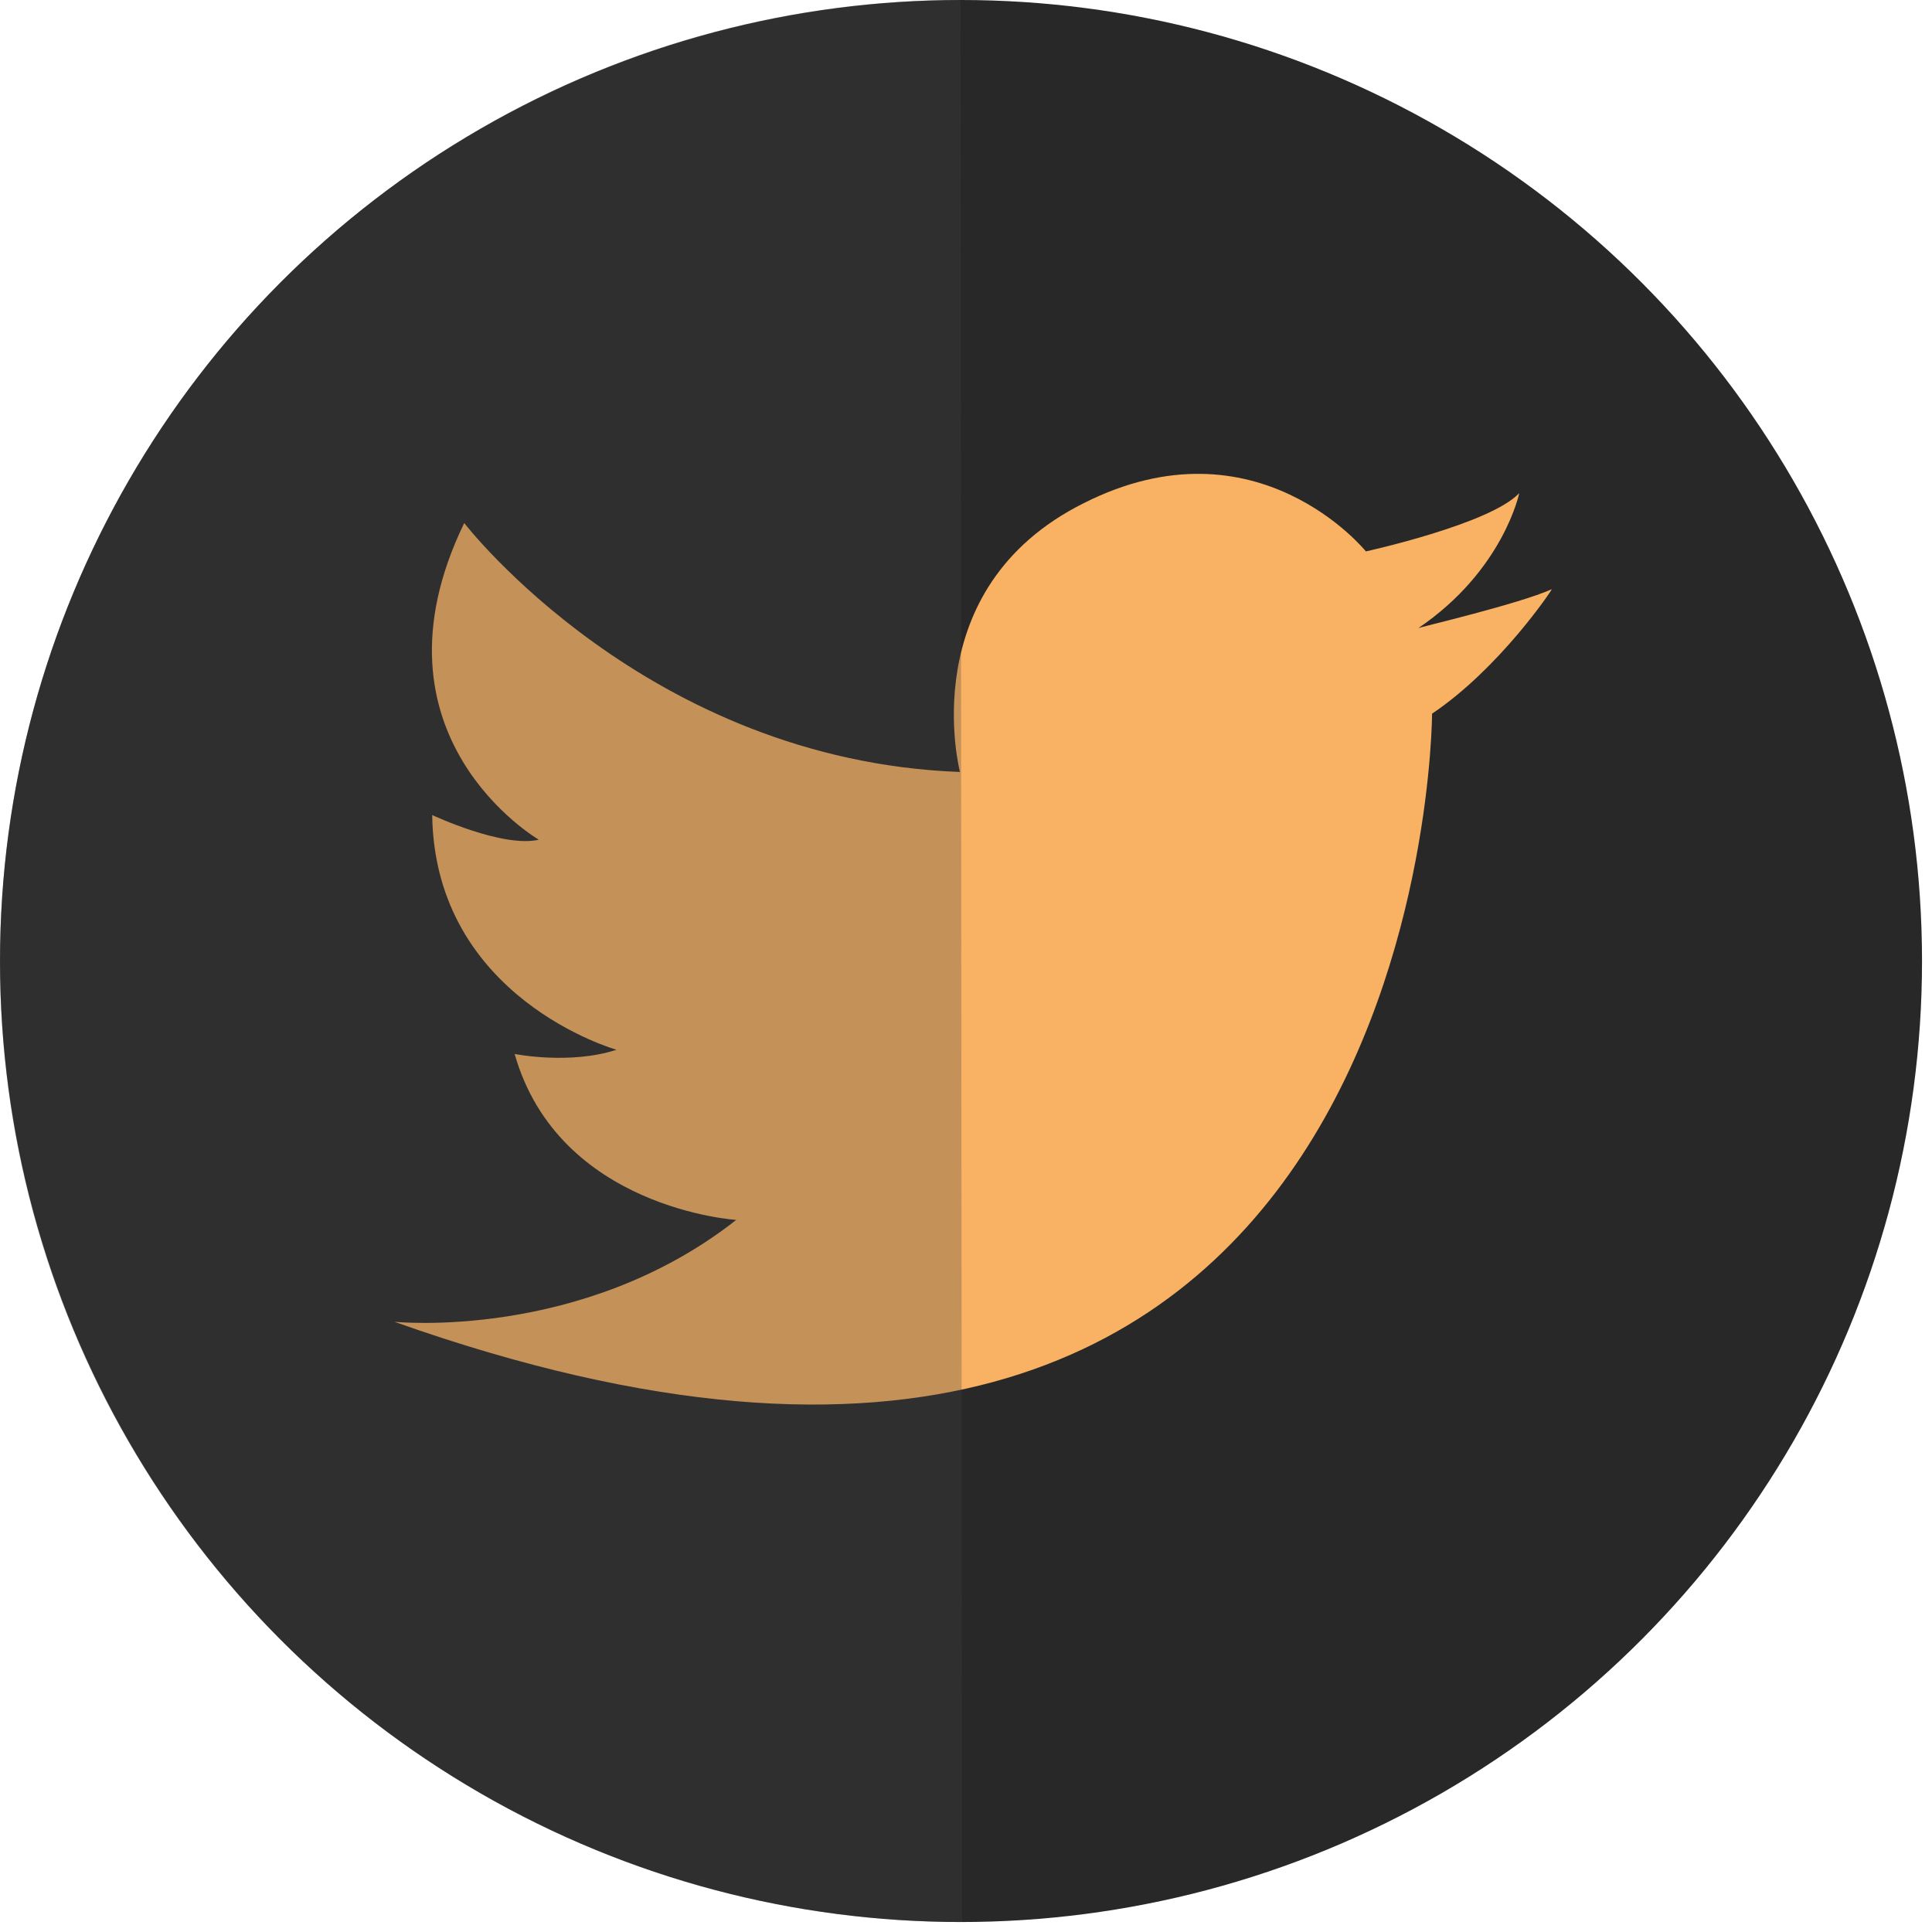<?xml version="1.0" encoding="utf-8"?>
<!-- Generator: Adobe Illustrator 19.1.0, SVG Export Plug-In . SVG Version: 6.00 Build 0)  -->
<svg version="1.1" id="Layer_1" xmlns="http://www.w3.org/2000/svg" xmlns:xlink="http://www.w3.org/1999/xlink" x="0px" y="0px"
	 viewBox="-121 213.1 367.9 367.9" style="enable-background:new -121 213.1 367.9 367.9;" xml:space="preserve">
<style type="text/css">
	.st0{fill:#282828;}
	.st1{fill:#F9B163;}
	.st2{opacity:0.29;fill:#434444;enable-background:new    ;}
</style>
<circle class="st0" cx="62" cy="396.1" r="183"/>
<path id="wt6oF8.tif_3_" class="st1" d="M174.5,325.3c0,0.2-10,15.1-22.8,23.7c0,0-0.3,185.8-197.6,115.8c0,0,35.7,3.7,65.1-19.4
	c0,0-33.8-2.1-42.2-31.6c0,0,10.5,2.1,19.4-0.8c0,0-34.6-9.7-35.1-44.7c0,0,13.4,6.3,20.3,4.7c0,0-33.9-19.7-14.2-60.3
	c0,0,34.8,45.2,94.4,47.4c0,0-9.1-34.9,23.6-51.2c32.9-16.6,53.7,9.2,53.7,9.2s23.7-5.2,29.2-11.1c0,0-3,14.7-19.2,25.7
	C149.1,332.6,168.3,328.1,174.5,325.3z"/>
<path class="st2" d="M62.2,579.1C-39,579.1-121,497.3-121,396.3s81.8-183.2,182.9-183.2L62.2,579.1z"/>
</svg>
